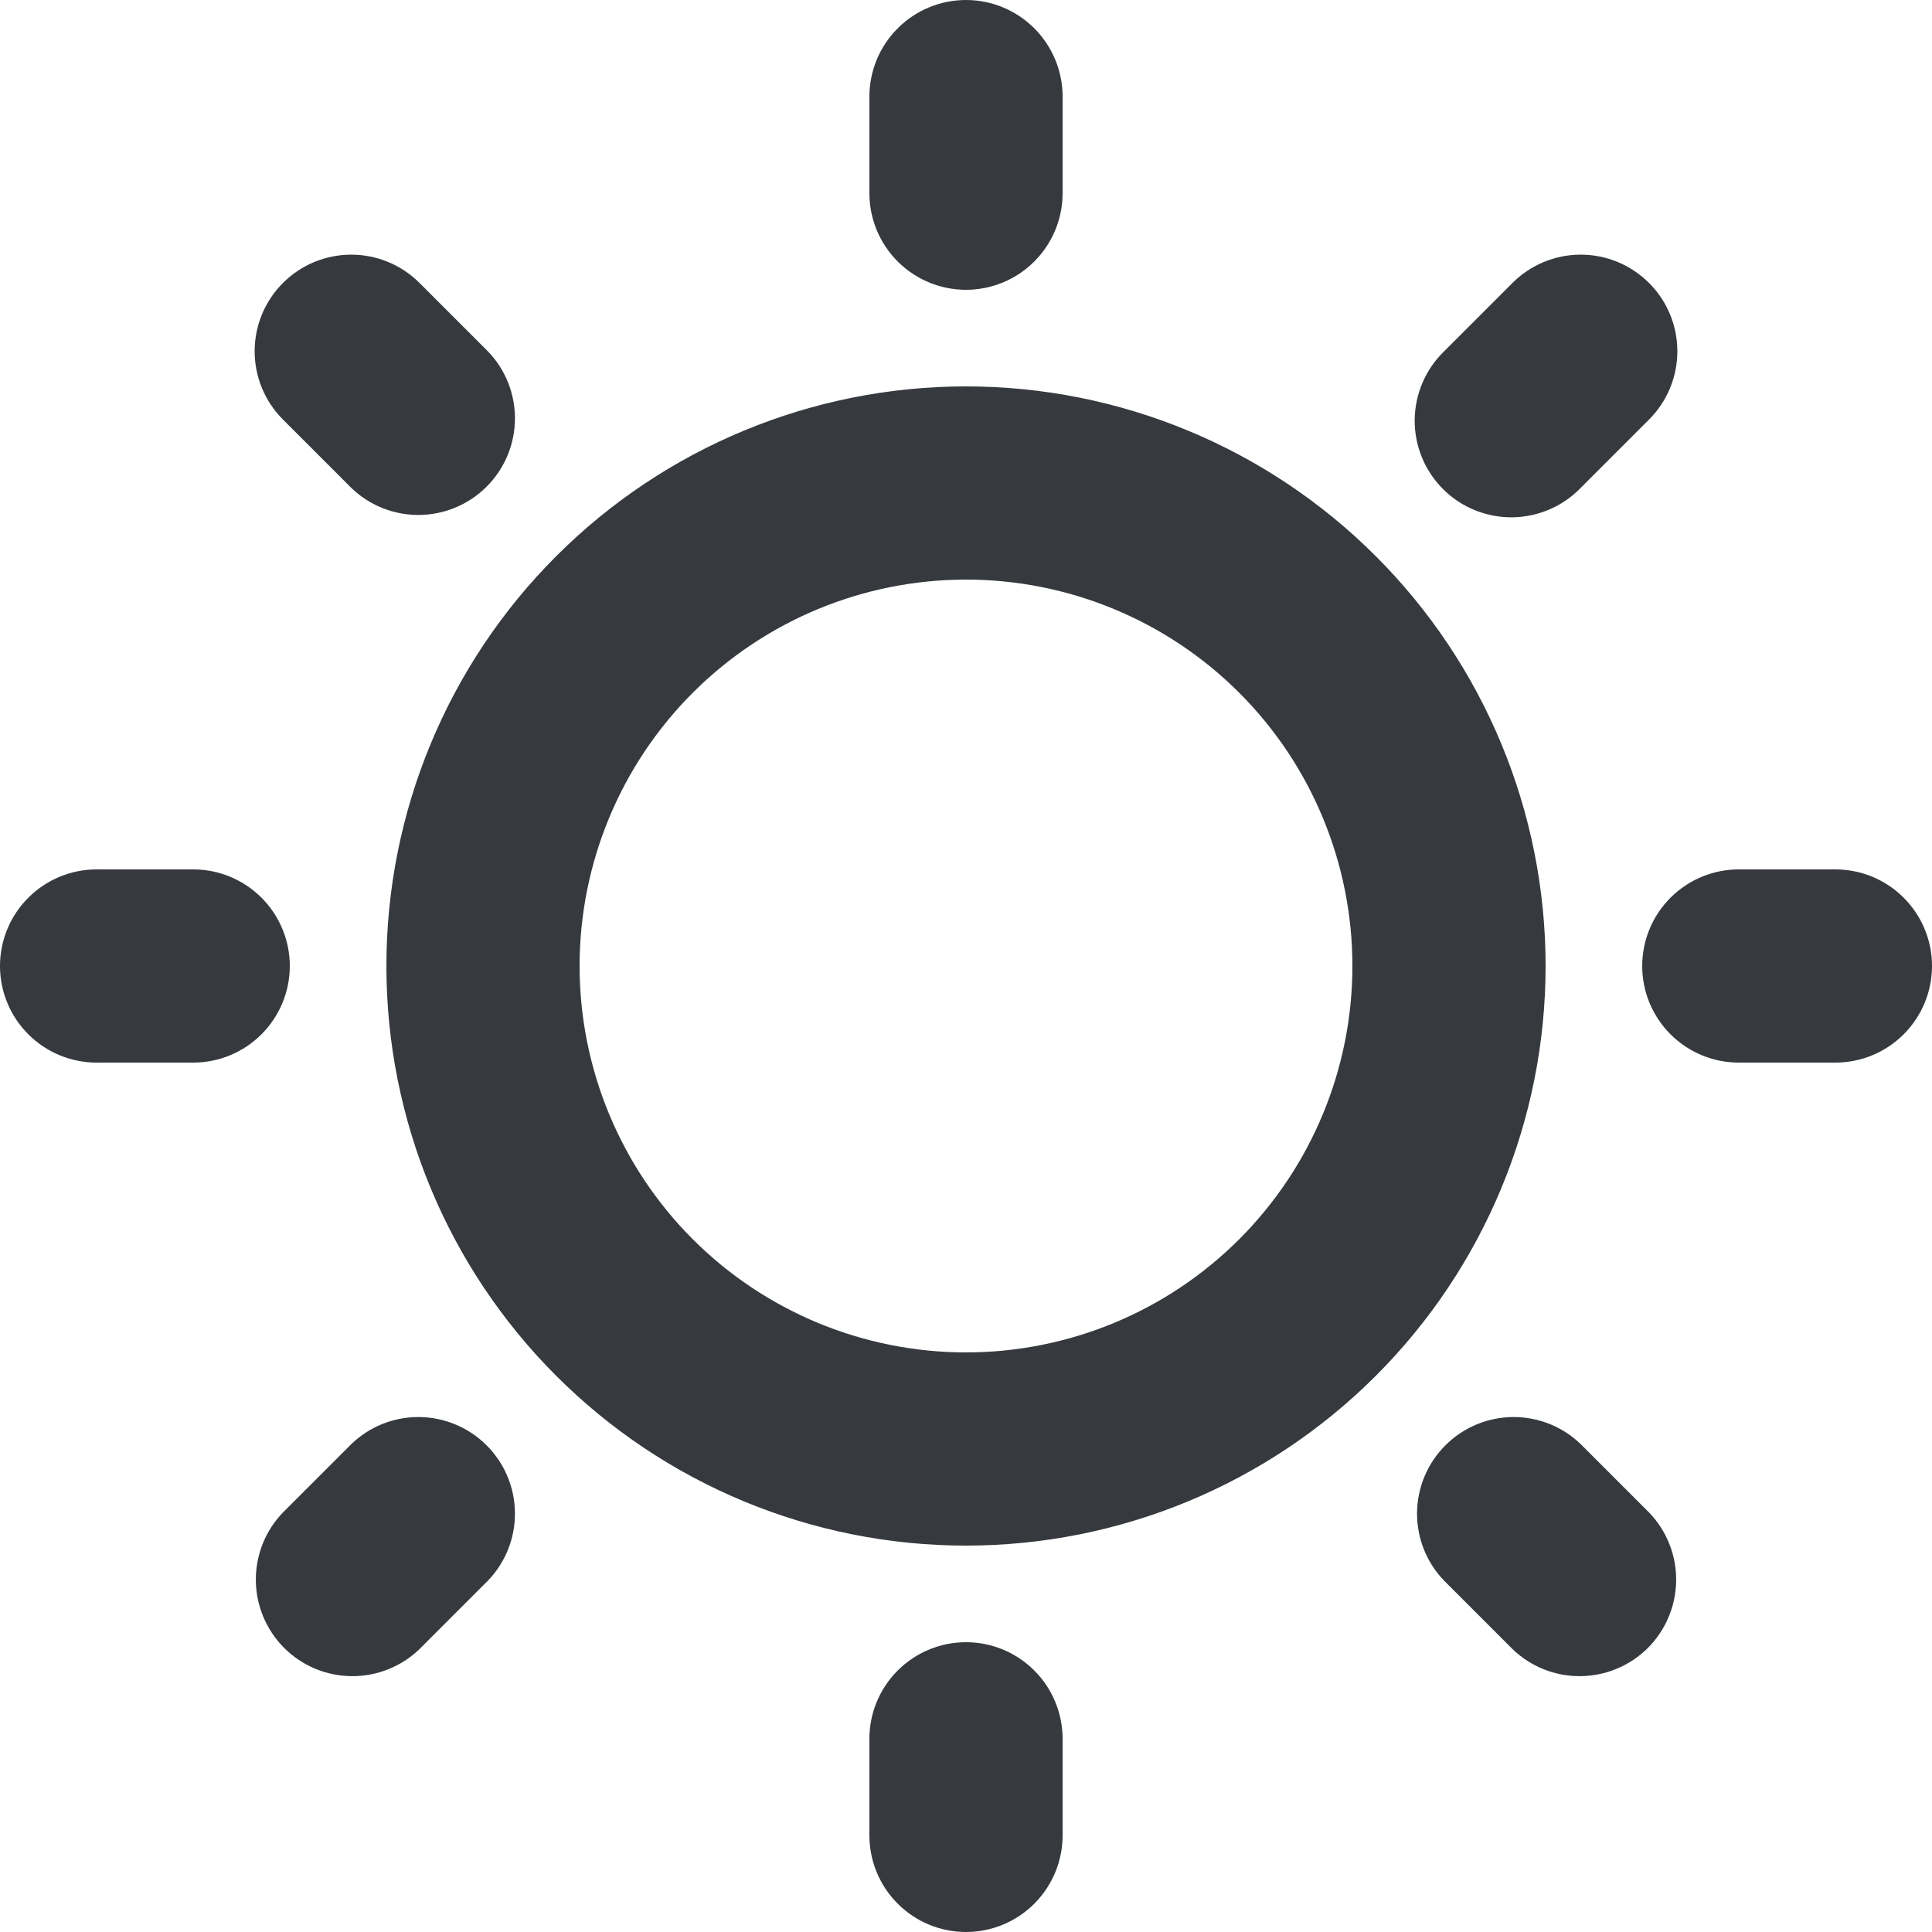 <svg width="26" height="26" viewBox="0 0 26 26" fill="none" xmlns="http://www.w3.org/2000/svg">
<path d="M13 0C13.345 0 13.675 0.137 13.919 0.381C14.163 0.625 14.3 0.955 14.3 1.3V2.6C14.3 2.945 14.163 3.275 13.919 3.519C13.675 3.763 13.345 3.9 13 3.9C12.655 3.9 12.325 3.763 12.081 3.519C11.837 3.275 11.7 2.945 11.7 2.6V1.3C11.7 0.955 11.837 0.625 12.081 0.381C12.325 0.137 12.655 0 13 0ZM22.192 3.808C22.436 4.051 22.573 4.382 22.573 4.727C22.573 5.072 22.436 5.402 22.192 5.646L21.273 6.565C21.153 6.689 21.01 6.788 20.851 6.856C20.693 6.924 20.522 6.96 20.349 6.962C20.177 6.963 20.006 6.93 19.846 6.865C19.686 6.8 19.541 6.703 19.419 6.581C19.297 6.459 19.2 6.314 19.135 6.154C19.07 5.994 19.037 5.823 19.038 5.651C19.04 5.478 19.076 5.307 19.144 5.149C19.212 4.99 19.311 4.847 19.435 4.727L20.354 3.808C20.598 3.564 20.928 3.427 21.273 3.427C21.618 3.427 21.948 3.564 22.192 3.808ZM3.808 3.808C4.051 3.564 4.382 3.427 4.727 3.427C5.072 3.427 5.402 3.564 5.646 3.808L6.565 4.727C6.802 4.972 6.933 5.3 6.93 5.641C6.927 5.982 6.79 6.308 6.549 6.549C6.308 6.79 5.982 6.927 5.641 6.93C5.3 6.933 4.972 6.802 4.727 6.565L3.808 5.646C3.564 5.402 3.427 5.072 3.427 4.727C3.427 4.382 3.564 4.051 3.808 3.808ZM13 7.8C11.621 7.8 10.298 8.348 9.323 9.323C8.348 10.298 7.8 11.621 7.8 13C7.8 14.379 8.348 15.702 9.323 16.677C10.298 17.652 11.621 18.2 13 18.2C14.379 18.2 15.702 17.652 16.677 16.677C17.652 15.702 18.2 14.379 18.2 13C18.2 11.621 17.652 10.298 16.677 9.323C15.702 8.348 14.379 7.8 13 7.8ZM5.2 13C5.2 10.931 6.022 8.947 7.485 7.485C8.947 6.022 10.931 5.2 13 5.2C15.069 5.2 17.053 6.022 18.515 7.485C19.978 8.947 20.8 10.931 20.8 13C20.8 15.069 19.978 17.053 18.515 18.515C17.053 19.978 15.069 20.8 13 20.8C10.931 20.8 8.947 19.978 7.485 18.515C6.022 17.053 5.2 15.069 5.2 13ZM0 13C0 12.655 0.137 12.325 0.381 12.081C0.625 11.837 0.955 11.7 1.3 11.7H2.6C2.945 11.7 3.275 11.837 3.519 12.081C3.763 12.325 3.9 12.655 3.9 13C3.9 13.345 3.763 13.675 3.519 13.919C3.275 14.163 2.945 14.3 2.6 14.3H1.3C0.955 14.3 0.625 14.163 0.381 13.919C0.137 13.675 0 13.345 0 13ZM22.1 13C22.1 12.655 22.237 12.325 22.481 12.081C22.725 11.837 23.055 11.7 23.4 11.7H24.7C25.045 11.7 25.375 11.837 25.619 12.081C25.863 12.325 26 12.655 26 13C26 13.345 25.863 13.675 25.619 13.919C25.375 14.163 25.045 14.3 24.7 14.3H23.4C23.055 14.3 22.725 14.163 22.481 13.919C22.237 13.675 22.1 13.345 22.1 13ZM4.727 19.435C4.972 19.198 5.3 19.067 5.641 19.07C5.982 19.073 6.308 19.21 6.549 19.451C6.79 19.692 6.927 20.018 6.93 20.359C6.933 20.7 6.802 21.028 6.565 21.273L5.646 22.192C5.401 22.429 5.072 22.56 4.731 22.557C4.391 22.554 4.065 22.418 3.824 22.177C3.583 21.935 3.446 21.609 3.443 21.268C3.44 20.928 3.571 20.599 3.808 20.354L4.727 19.435ZM19.435 21.273C19.198 21.028 19.067 20.7 19.07 20.359C19.073 20.018 19.21 19.692 19.451 19.451C19.692 19.21 20.018 19.073 20.359 19.07C20.7 19.067 21.028 19.198 21.273 19.435L22.192 20.354C22.429 20.599 22.56 20.928 22.557 21.268C22.554 21.609 22.418 21.935 22.177 22.177C21.935 22.418 21.609 22.554 21.268 22.557C20.928 22.56 20.599 22.429 20.354 22.192L19.435 21.273ZM13 22.1C13.345 22.1 13.675 22.237 13.919 22.481C14.163 22.725 14.3 23.055 14.3 23.4V24.7C14.3 25.045 14.163 25.375 13.919 25.619C13.675 25.863 13.345 26 13 26C12.655 26 12.325 25.863 12.081 25.619C11.837 25.375 11.7 25.045 11.7 24.7V23.4C11.7 23.055 11.837 22.725 12.081 22.481C12.325 22.237 12.655 22.1 13 22.1Z" fill="#36393E"/>
</svg>
